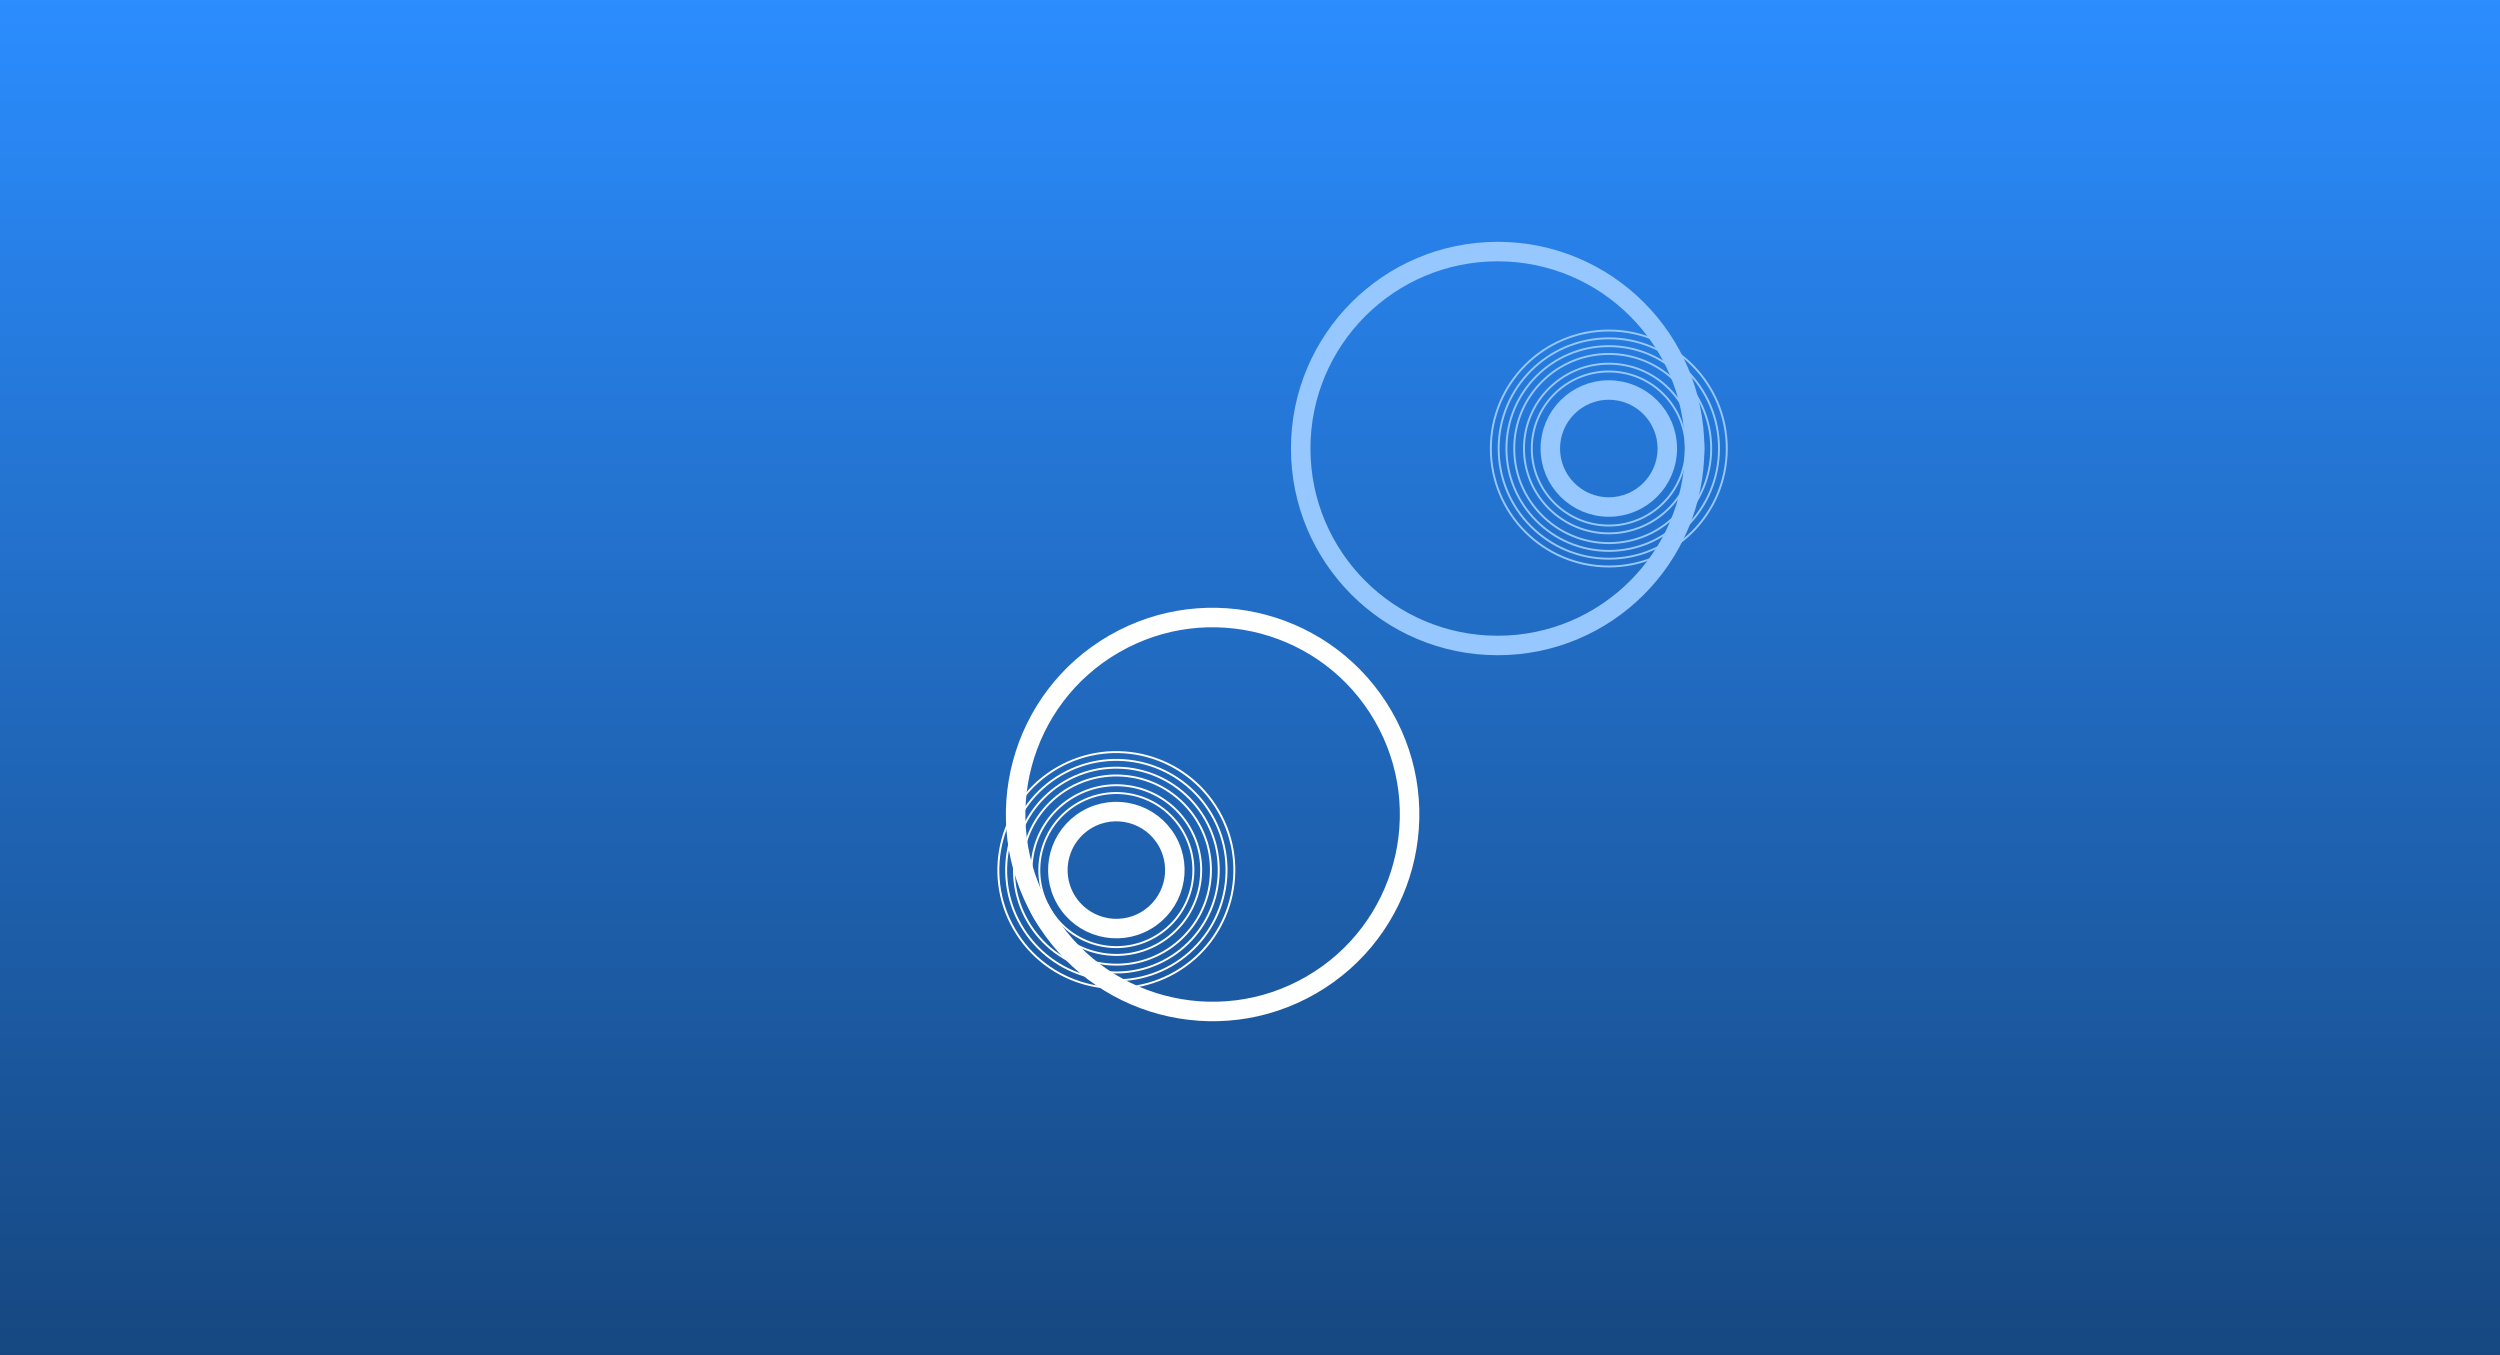 <svg xmlns="http://www.w3.org/2000/svg" xmlns:xlink="http://www.w3.org/1999/xlink" width="1282" height="695" viewBox="0 0 1282 695">
  <rect x="0" y="0" width="1282" height="695" fill="#333333" stroke="none"/>
  <defs>
    <linearGradient id="linear-gradient" x1="0.5" x2="0.5" y2="1" gradientUnits="objectBoundingBox">
      <stop offset="0" stop-color="#2b8dff"/>
      <stop offset="1" stop-color="#164780"/>
    </linearGradient>
  </defs>
  <g id="goonj" transform="translate(-19659 -6021)">
    <g id="Group_2262" data-name="Group 2262" transform="translate(19659 6021)">
      <g id="Group_2241" data-name="Group 2241">
        <path id="pexels-rashika-singhal-4400641" d="M0,0H1282V695H0Z" fill="url(#linear-gradient)"/>
      </g>
    </g>
    <g id="Group_2263" data-name="Group 2263" transform="translate(20320.58 6145)">
      <g id="Ellipse_352" data-name="Ellipse 352" transform="translate(0.42 212) rotate(-90)" fill="none" stroke="#96c7ff" stroke-width="10">
        <circle cx="106" cy="106" r="106" stroke="none"/>
        <circle cx="106" cy="106" r="101" fill="none"/>
      </g>
      <g id="Ellipse_353" data-name="Ellipse 353" transform="translate(128.42 141) rotate(-90)" fill="none" stroke="#96c7ff" stroke-width="10">
        <circle cx="35" cy="35" r="35" stroke="none"/>
        <circle cx="35" cy="35" r="30" fill="none"/>
      </g>
      <g id="Ellipse_354" data-name="Ellipse 354" transform="translate(114.42 155) rotate(-90)" fill="none" stroke="#96c7ff" stroke-width="1">
        <circle cx="49" cy="49" r="49" stroke="none"/>
        <circle cx="49" cy="49" r="48.5" fill="none"/>
      </g>
      <g id="Ellipse_358" data-name="Ellipse 358" transform="translate(110.42 159) rotate(-90)" fill="none" stroke="#96c7ff" stroke-width="1">
        <circle cx="53" cy="53" r="53" stroke="none"/>
        <circle cx="53" cy="53" r="52.5" fill="none"/>
      </g>
      <g id="Ellipse_359" data-name="Ellipse 359" transform="translate(106.42 163) rotate(-90)" fill="none" stroke="#96c7ff" stroke-width="1">
        <circle cx="57" cy="57" r="57" stroke="none"/>
        <circle cx="57" cy="57" r="56.5" fill="none"/>
      </g>
      <g id="Ellipse_360" data-name="Ellipse 360" transform="translate(102.42 167) rotate(-90)" fill="none" stroke="#96c7ff" stroke-width="1">
        <circle cx="61" cy="61" r="61" stroke="none"/>
        <circle cx="61" cy="61" r="60.5" fill="none"/>
      </g>
      <g id="Ellipse_355" data-name="Ellipse 355" transform="translate(119.42 150) rotate(-90)" fill="none" stroke="#96c7ff" stroke-width="1">
        <circle cx="44" cy="44" r="44" stroke="none"/>
        <circle cx="44" cy="44" r="43.5" fill="none"/>
      </g>
      <g id="Ellipse_356" data-name="Ellipse 356" transform="translate(123.42 146) rotate(-90)" fill="none" stroke="#96c7ff" stroke-width="1">
        <circle cx="40" cy="40" r="40" stroke="none"/>
        <circle cx="40" cy="40" r="39.5" fill="none"/>
      </g>
    </g>
    <g id="Group_2264" data-name="Group 2264" transform="translate(20425.625 6477.475) rotate(150)">
      <g id="Ellipse_352-2" data-name="Ellipse 352" transform="translate(0 212) rotate(-90)" fill="none" stroke="#fff" stroke-width="10">
        <circle cx="106" cy="106" r="106" stroke="none"/>
        <circle cx="106" cy="106" r="101" fill="none"/>
      </g>
      <g id="Ellipse_353-2" data-name="Ellipse 353" transform="translate(128 141) rotate(-90)" fill="none" stroke="#fff" stroke-width="10">
        <circle cx="35" cy="35" r="35" stroke="none"/>
        <circle cx="35" cy="35" r="30" fill="none"/>
      </g>
      <g id="Ellipse_354-2" data-name="Ellipse 354" transform="translate(114 155) rotate(-90)" fill="none" stroke="#fff" stroke-width="1">
        <circle cx="49" cy="49" r="49" stroke="none"/>
        <circle cx="49" cy="49" r="48.5" fill="none"/>
      </g>
      <g id="Ellipse_358-2" data-name="Ellipse 358" transform="translate(110 159) rotate(-90)" fill="none" stroke="#fff" stroke-width="1">
        <circle cx="53" cy="53" r="53" stroke="none"/>
        <circle cx="53" cy="53" r="52.5" fill="none"/>
      </g>
      <g id="Ellipse_359-2" data-name="Ellipse 359" transform="translate(106 163) rotate(-90)" fill="none" stroke="#fff" stroke-width="1">
        <circle cx="57" cy="57" r="57" stroke="none"/>
        <circle cx="57" cy="57" r="56.5" fill="none"/>
      </g>
      <g id="Ellipse_360-2" data-name="Ellipse 360" transform="translate(102 167) rotate(-90)" fill="none" stroke="#fff" stroke-width="1">
        <circle cx="61" cy="61" r="61" stroke="none"/>
        <circle cx="61" cy="61" r="60.5" fill="none"/>
      </g>
      <g id="Ellipse_355-2" data-name="Ellipse 355" transform="translate(119 150) rotate(-90)" fill="none" stroke="#fff" stroke-width="1">
        <circle cx="44" cy="44" r="44" stroke="none"/>
        <circle cx="44" cy="44" r="43.5" fill="none"/>
      </g>
      <g id="Ellipse_356-2" data-name="Ellipse 356" transform="translate(123 146) rotate(-90)" fill="none" stroke="#fff" stroke-width="1">
        <circle cx="40" cy="40" r="40" stroke="none"/>
        <circle cx="40" cy="40" r="39.5" fill="none"/>
      </g>
    </g>
  </g>
</svg>

